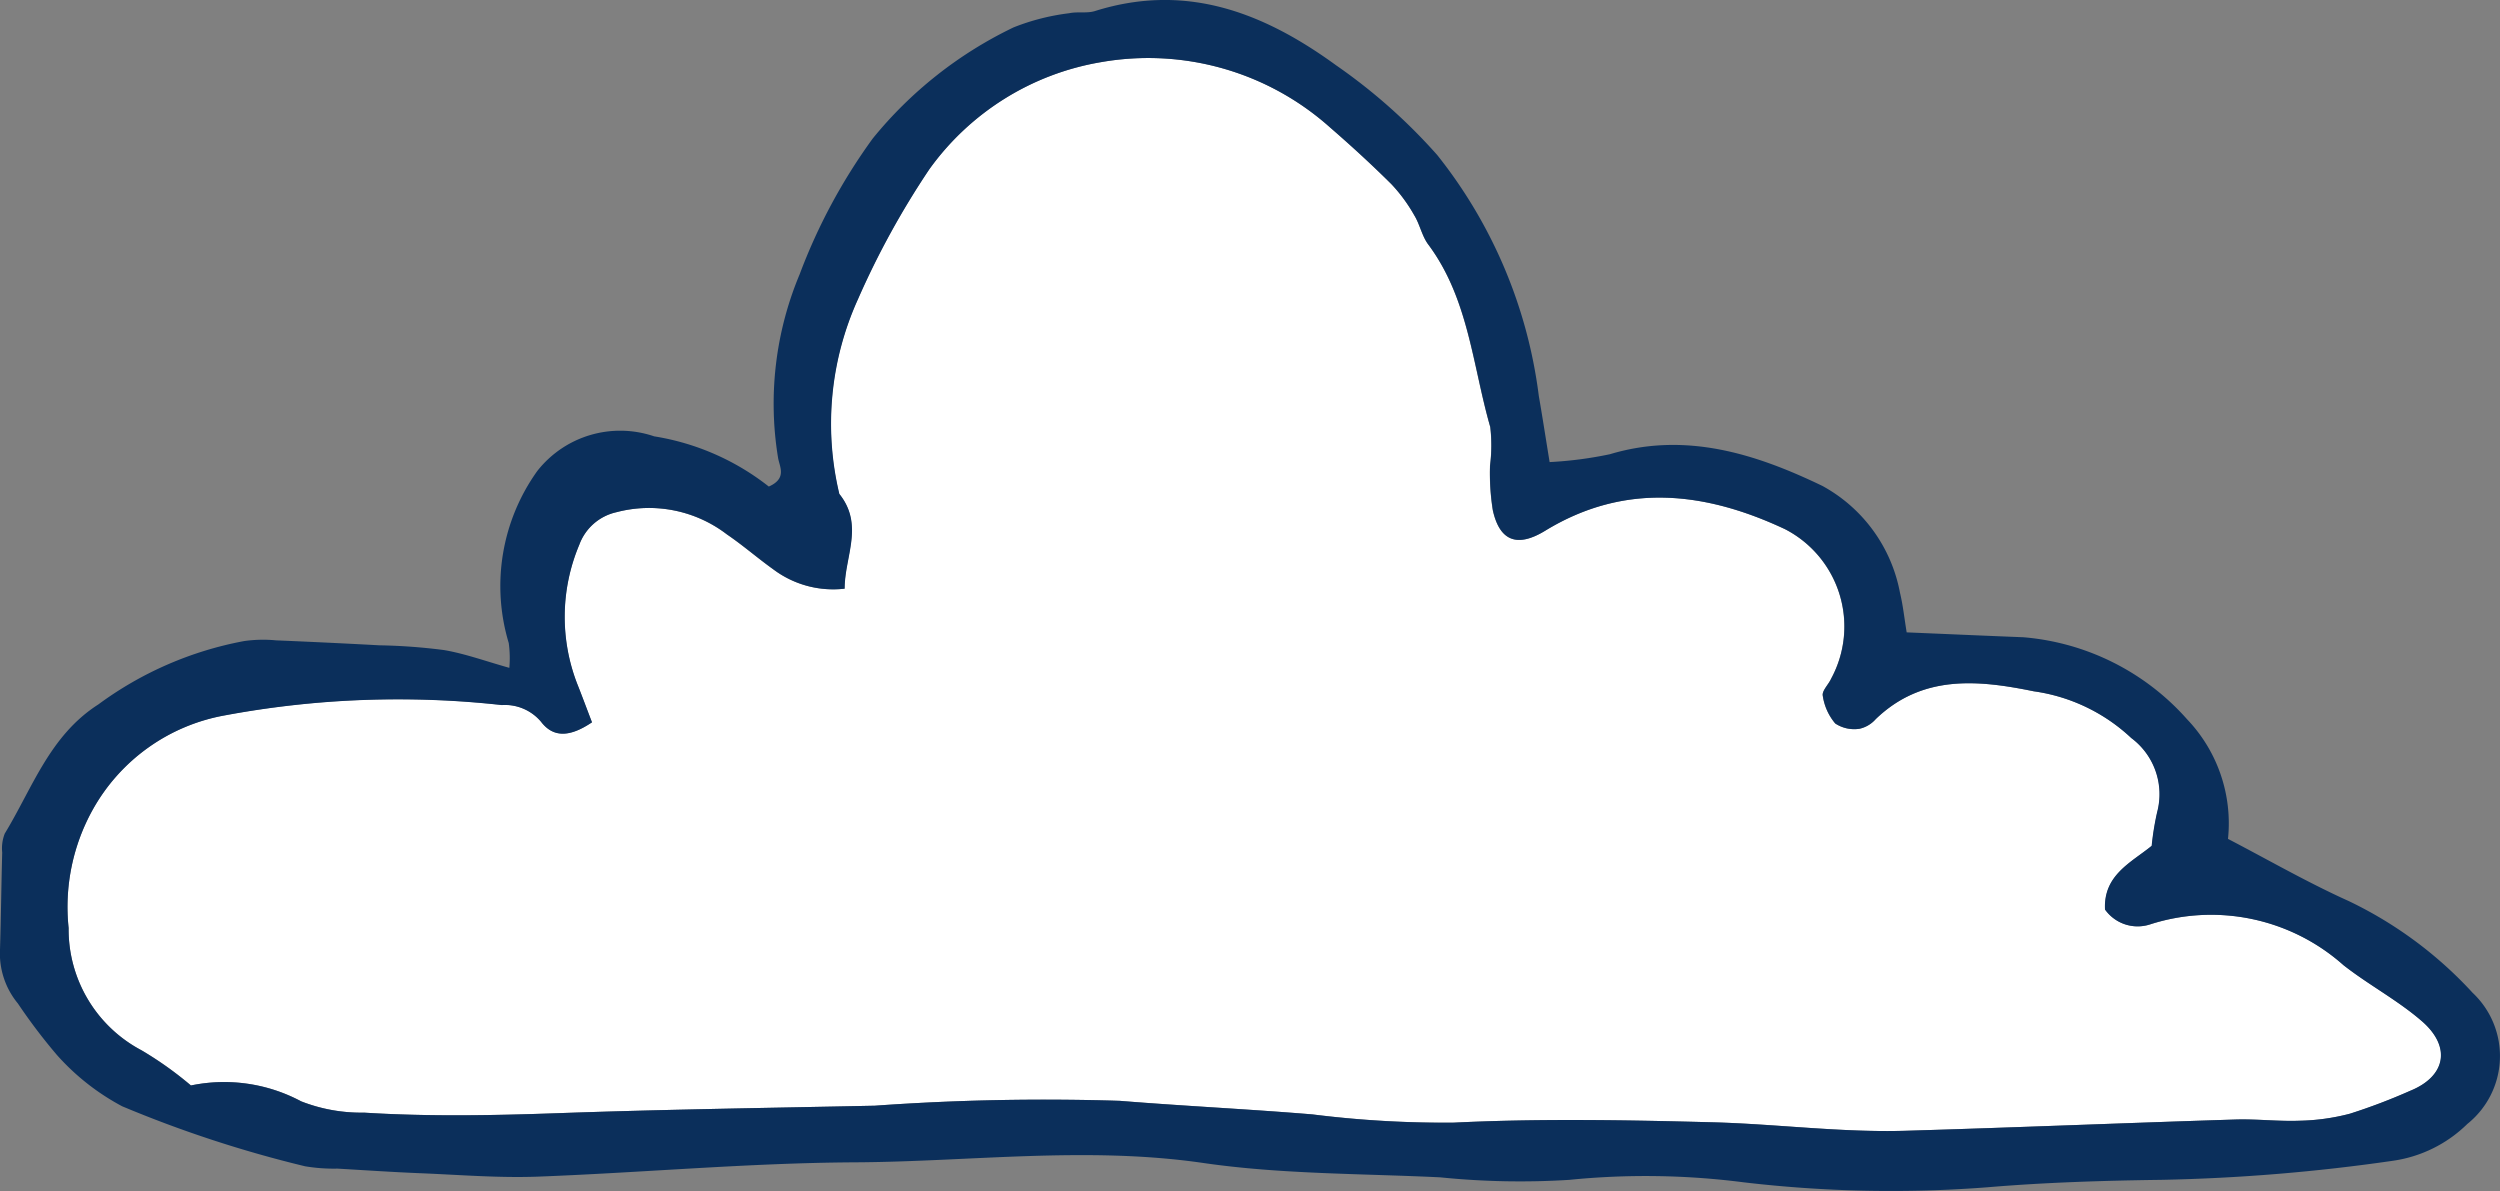 <svg xmlns="http://www.w3.org/2000/svg" xmlns:xlink="http://www.w3.org/1999/xlink" width="82.848" height="39.469" viewBox="0 0 82.848 39.469">
  <rect x="0" y="0" width="82.848" height="39.469" fill="#808080" stroke="none"/>
  <defs>
    <clipPath id="clip-path">
      <rect id="Rectángulo_402944" data-name="Rectángulo 402944" width="82.848" height="39.469" fill="none"/>
    </clipPath>
  </defs>
  <g id="Grupo_1102964" data-name="Grupo 1102964" transform="translate(0 0)">
    <g id="Grupo_1101084" data-name="Grupo 1101084" transform="translate(0 0)" clip-path="url(#clip-path)">
      <path id="Trazado_911968" data-name="Trazado 911968" d="M80.432,33.986c-.8-.694-1.761-1.2-2.6-1.858a6.594,6.594,0,0,0-6.415-1.347,1.326,1.326,0,0,1-1.483-.494c-.061-1.144.872-1.562,1.545-2.112a9.344,9.344,0,0,1,.181-1.112,2.322,2.322,0,0,0-.857-2.461,5.921,5.921,0,0,0-3.239-1.548c-1.847-.378-3.7-.561-5.239.923a1,1,0,0,1-.539.319,1.143,1.143,0,0,1-.8-.175,1.831,1.831,0,0,1-.414-.92c-.032-.163.187-.366.274-.559a3.628,3.628,0,0,0-1.527-4.961c-2.629-1.234-5.3-1.565-7.951.054-.926.567-1.5.336-1.73-.676a7.8,7.8,0,0,1-.093-1.485,5.255,5.255,0,0,0,.008-1.278c-.592-2.047-.716-4.256-2.057-6.054-.208-.28-.276-.659-.46-.962a5.3,5.3,0,0,0-.754-1.028c-.659-.656-1.346-1.285-2.048-1.894a9.042,9.042,0,0,0-7.584-2.153,8.82,8.82,0,0,0-5.689,3.548,27.75,27.75,0,0,0-2.362,4.3,9.989,9.989,0,0,0-.621,6.461c.827,1.031.176,2.072.176,3.14a3.309,3.309,0,0,1-2.358-.638c-.524-.374-1.01-.8-1.543-1.162a4.245,4.245,0,0,0-3.662-.735A1.706,1.706,0,0,0,19.364,18.2a6.147,6.147,0,0,0-.072,4.6c.156.389.3.783.492,1.281-.721.485-1.273.52-1.685-.02a1.566,1.566,0,0,0-1.3-.554,31.3,31.3,0,0,0-9.175.341,6.28,6.28,0,0,0-4.381,3.125,6.629,6.629,0,0,0-.8,3.923A4.532,4.532,0,0,0,4.862,34.95,11.836,11.836,0,0,1,6.5,36.116a5.419,5.419,0,0,1,3.653.526,5.467,5.467,0,0,0,2.085.375c2.134.133,4.27.093,6.41.018,3.5-.124,7.013-.174,10.518-.248a78.644,78.644,0,0,1,8.117-.161c2.124.172,4.256.273,6.385.449a35.172,35.172,0,0,0,4.68.273c2.855-.14,5.722-.087,8.582-.011,2.132.056,4.258.344,6.4.28,3.64-.108,7.28-.258,10.92-.372.707-.023,1.419.066,2.129.04a7.191,7.191,0,0,0,1.67-.233,19.553,19.553,0,0,0,2-.761c1.171-.476,1.372-1.448.384-2.306" transform="translate(-0.169 -0.145)" fill="#fff" fill-rule="evenodd"/>
      <path id="Trazado_911969" data-name="Trazado 911969" d="M63.184,20.956c1.312.055,2.59.112,3.869.162a8.144,8.144,0,0,1,5.424,2.717A4.992,4.992,0,0,1,73.834,27.8c1.353.705,2.644,1.449,4,2.06A13.445,13.445,0,0,1,81.94,32.9a2.879,2.879,0,0,1-.175,4.347,4.4,4.4,0,0,1-2.459,1.219,61.771,61.771,0,0,1-7.671.633c-1.916.026-3.843.084-5.766.246a41.766,41.766,0,0,1-8.094-.165A25.4,25.4,0,0,0,52,39.1a26.189,26.189,0,0,1-4.274-.084c-2.62-.127-5.266-.1-7.852-.476C36,37.977,32.154,38.5,28.3,38.519c-3.495.02-6.987.341-10.484.474-1.281.047-2.568-.059-3.853-.112-.927-.037-1.854-.1-2.781-.154a5.733,5.733,0,0,1-1.07-.077A39.7,39.7,0,0,1,4.05,36.662a7.771,7.771,0,0,1-2.163-1.7A18.791,18.791,0,0,1,.593,33.255,2.6,2.6,0,0,1,0,31.467c.033-1.072.044-2.145.073-3.217a1.336,1.336,0,0,1,.085-.627c.917-1.507,1.488-3.246,3.1-4.278a11.778,11.778,0,0,1,4.829-2.1,4.449,4.449,0,0,1,1.062-.024q1.713.071,3.426.164a19.048,19.048,0,0,1,2.141.158c.7.12,1.372.367,2.163.589a3.684,3.684,0,0,0-.02-.823,6.547,6.547,0,0,1,.946-5.7,3.492,3.492,0,0,1,3.873-1.149,8.244,8.244,0,0,1,3.8,1.664c.615-.273.352-.661.305-.961A11.094,11.094,0,0,1,26.5,9.09a18.974,18.974,0,0,1,2.422-4.5A13.581,13.581,0,0,1,33.588.908a7.407,7.407,0,0,1,1.845-.47c.277-.059.588.011.853-.072,3.017-.949,5.588.047,7.994,1.8a18.692,18.692,0,0,1,3.349,2.972,16.015,16.015,0,0,1,3.366,7.984c.12.686.225,1.376.358,2.191a12.794,12.794,0,0,0,2-.261c2.519-.756,4.843-.007,7.036,1.049a5.1,5.1,0,0,1,2.575,3.543c.1.411.143.838.222,1.313M19.615,23.94c-.72.485-1.273.52-1.685-.02a1.565,1.565,0,0,0-1.3-.554,31.261,31.261,0,0,0-9.174.341,6.278,6.278,0,0,0-4.382,3.124,6.636,6.636,0,0,0-.8,3.923,4.532,4.532,0,0,0,2.413,4.052,11.831,11.831,0,0,1,1.638,1.166,5.412,5.412,0,0,1,3.653.526,5.466,5.466,0,0,0,2.085.374c2.134.134,4.271.094,6.41.019,3.5-.125,7.013-.175,10.518-.249a78.913,78.913,0,0,1,8.117-.161c2.124.173,4.256.273,6.385.45a35.177,35.177,0,0,0,4.681.273c2.854-.141,5.721-.087,8.581-.012,2.132.057,4.258.344,6.4.281,3.64-.108,7.279-.258,10.919-.373.708-.022,1.419.067,2.129.04a7.086,7.086,0,0,0,1.67-.233,19.682,19.682,0,0,0,2-.76c1.171-.477,1.372-1.449.384-2.306-.8-.695-1.761-1.2-2.6-1.858a6.6,6.6,0,0,0-6.416-1.347,1.326,1.326,0,0,1-1.483-.493c-.061-1.145.872-1.563,1.546-2.113a9.2,9.2,0,0,1,.18-1.112,2.319,2.319,0,0,0-.857-2.46A5.915,5.915,0,0,0,67.4,22.909c-1.848-.379-3.7-.561-5.24.923a1.01,1.01,0,0,1-.539.319,1.147,1.147,0,0,1-.8-.175,1.835,1.835,0,0,1-.414-.92c-.032-.163.187-.366.274-.56a3.628,3.628,0,0,0-1.527-4.961c-2.629-1.233-5.3-1.564-7.95.055-.927.566-1.505.335-1.73-.677a7.707,7.707,0,0,1-.094-1.484,5.256,5.256,0,0,0,.008-1.278C48.8,12.1,48.671,9.894,47.331,8.1c-.208-.28-.275-.659-.46-.962a5.306,5.306,0,0,0-.754-1.029c-.659-.655-1.346-1.285-2.048-1.893A9.041,9.041,0,0,0,36.485,2.06,8.808,8.808,0,0,0,30.8,5.608a27.636,27.636,0,0,0-2.363,4.3,9.992,9.992,0,0,0-.621,6.46c.827,1.032.176,2.073.176,3.14a3.3,3.3,0,0,1-2.358-.637c-.524-.375-1.01-.8-1.542-1.162a4.241,4.241,0,0,0-3.662-.735,1.707,1.707,0,0,0-1.232,1.078,6.149,6.149,0,0,0-.072,4.6c.156.39.3.784.492,1.282" transform="translate(0 0)" fill="#0b2f5b" fill-rule="evenodd"/>
    </g>
  </g>
</svg>
